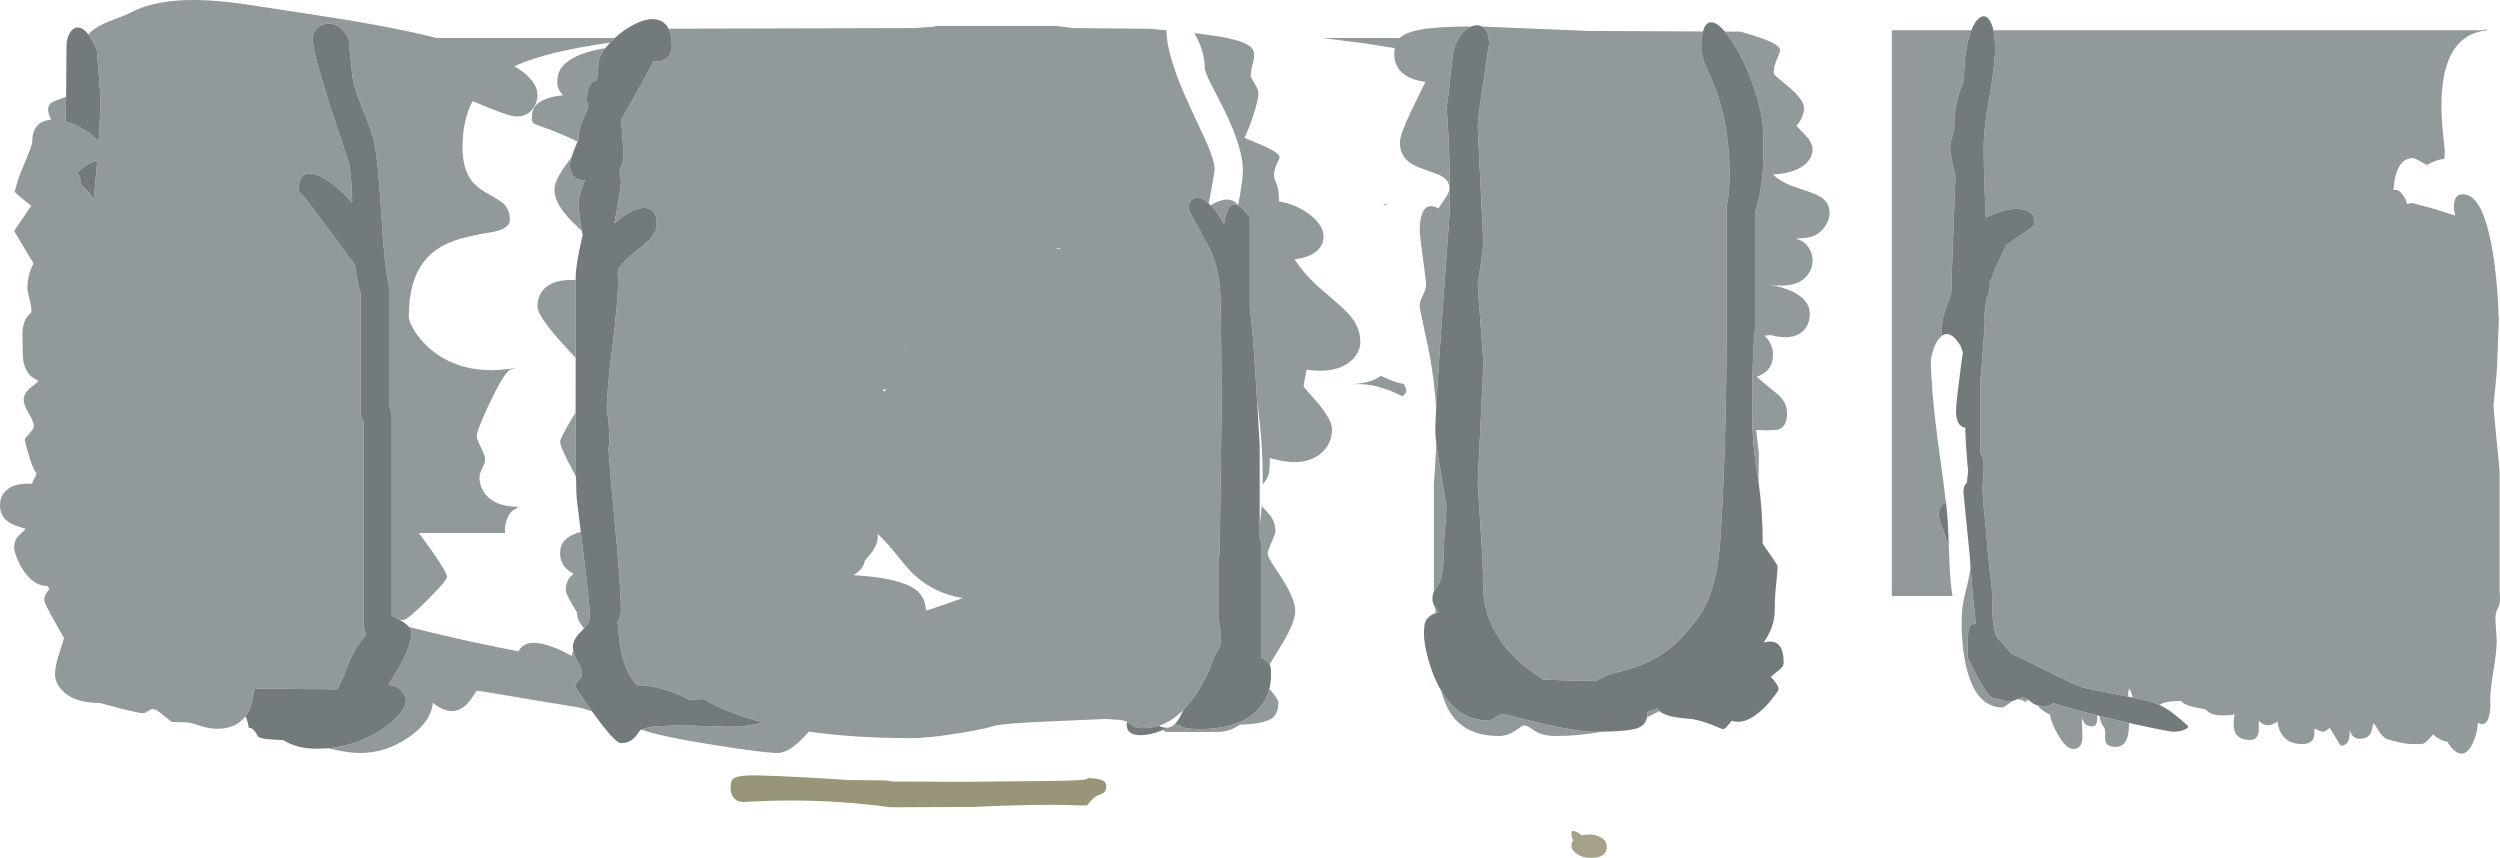 <?xml version="1.0" encoding="UTF-8" standalone="no"?>
<svg xmlns:ffdec="https://www.free-decompiler.com/flash" xmlns:xlink="http://www.w3.org/1999/xlink" ffdec:objectType="shape" height="606.5px" width="1767.5px" xmlns="http://www.w3.org/2000/svg">
  <g transform="matrix(1.0, 0.0, 0.0, 1.0, -10.1, 1394.85)">
    <path d="M1419.45 -1373.45 L1766.1 -1373.45 Q1767.05 -1374.1 1768.0 -1374.55 L1767.8 -1373.25 Q1740.9 -1370.35 1736.85 -1333.55 1735.45 -1321.0 1736.9 -1304.5 L1738.6 -1288.0 1738.3 -1282.5 Q1733.25 -1282.3 1725.85 -1278.2 L1720.45 -1281.25 Q1717.15 -1283.1 1716.2 -1283.1 1704.7 -1283.1 1702.6 -1263.65 L1702.35 -1260.5 Q1705.55 -1261.35 1708.6 -1257.55 1710.05 -1255.7 1711.0 -1253.4 1711.85 -1251.3 1711.6 -1250.75 L1715.65 -1251.3 1732.1 -1246.85 1745.1 -1242.7 1745.95 -1242.7 Q1744.8 -1246.5 1745.1 -1250.6 1745.65 -1257.5 1751.45 -1257.5 1766.35 -1257.5 1773.05 -1212.9 1775.15 -1198.95 1776.15 -1182.1 L1776.75 -1167.8 1776.25 -1155.6 1775.6 -1137.9 Q1775.5 -1132.45 1774.25 -1120.8 L1773.0 -1108.6 Q1773.0 -1105.9 1774.95 -1086.35 L1777.3 -1062.0 1777.3 -976.75 Q1777.6 -975.2 1777.6 -971.3 1777.6 -967.55 1775.75 -964.2 1774.05 -961.15 1774.45 -955.5 L1775.3 -941.55 Q1775.3 -935.5 1773.0 -920.9 1770.7 -906.25 1770.7 -901.0 1771.1 -895.0 1770.2 -890.1 1768.4 -880.3 1761.9 -883.9 1761.9 -878.1 1759.0 -870.95 1755.4 -862.05 1750.3 -862.05 1747.1 -862.05 1743.35 -866.2 1739.65 -870.35 1741.45 -870.25 1738.5 -870.45 1734.85 -872.4 1731.4 -874.2 1730.45 -875.7 L1726.5 -871.55 Q1724.1 -868.8 1721.8 -868.8 L1714.0 -868.8 Q1707.8 -869.3 1697.95 -872.25 1695.65 -872.9 1692.8 -876.75 L1688.3 -883.6 Q1687.85 -882.95 1687.45 -880.8 1686.95 -878.25 1686.45 -877.1 1684.55 -872.55 1678.55 -872.55 1673.05 -872.55 1671.5 -878.45 L1671.35 -878.45 Q1671.35 -874.35 1670.8 -872.4 1669.45 -867.65 1665.05 -867.65 1664.75 -867.65 1658.9 -877.55 L1657.3 -880.3 Q1653.95 -877.55 1652.55 -877.55 1650.85 -877.55 1648.7 -878.7 L1646.5 -879.85 Q1646.5 -874.85 1645.95 -873.35 1644.25 -868.8 1637.7 -868.8 1627.15 -868.8 1622.75 -876.6 1621.35 -879.1 1620.75 -882.1 1620.3 -884.2 1620.45 -884.75 L1618.05 -883.45 Q1615.6 -882.15 1613.85 -882.15 1610.75 -882.15 1608.75 -883.65 L1607.1 -885.35 1607.0 -877.4 Q1606.0 -871.7 1601.05 -871.7 1591.1 -871.7 1589.6 -879.5 1588.8 -883.6 1590.0 -889.8 1586.75 -889.05 1581.8 -889.05 1574.85 -889.05 1571.95 -891.15 L1570.0 -892.75 Q1568.85 -893.6 1567.3 -893.8 1558.75 -895.0 1554.5 -897.25 L1551.9 -899.3 Q1542.2 -899.3 1537.85 -897.05 L1536.8 -896.4 Q1531.8 -898.6 1525.75 -900.0 L1517.75 -901.7 Q1517.2 -905.85 1515.25 -908.05 1514.75 -905.85 1514.65 -902.35 L1485.8 -908.05 Q1481.35 -908.8 1468.25 -915.1 L1443.2 -927.5 1432.15 -932.7 1424.3 -941.75 1421.7 -944.45 Q1419.25 -950.75 1418.8 -960.75 L1418.55 -971.95 Q1418.45 -978.5 1417.95 -982.2 1416.8 -990.75 1415.7 -1002.55 L1413.9 -1023.05 1412.9 -1033.3 1412.4 -1038.4 1411.9 -1045.6 Q1411.55 -1049.0 1412.05 -1055.3 1412.7 -1062.6 1412.65 -1065.15 1412.55 -1070.7 1410.3 -1074.4 L1410.15 -1075.65 1410.15 -1124.25 1412.0 -1146.7 1413.35 -1167.35 1413.15 -1173.55 1414.6 -1184.1 Q1416.25 -1186.7 1416.7 -1190.75 1416.95 -1192.8 1416.85 -1196.15 L1418.15 -1197.7 Q1418.95 -1199.15 1419.15 -1201.35 L1428.55 -1221.65 1433.45 -1225.1 1443.9 -1232.1 Q1448.6 -1235.55 1448.6 -1237.5 1448.6 -1245.6 1439.55 -1246.9 1431.3 -1248.1 1419.6 -1243.5 L1414.05 -1241.05 1413.5 -1253.05 Q1412.45 -1279.45 1412.6 -1293.0 1412.7 -1304.05 1416.7 -1326.75 1420.6 -1349.05 1420.6 -1360.5 1420.6 -1368.2 1419.45 -1373.45 M1515.25 -883.75 L1515.3 -882.5 Q1515.25 -866.8 1505.9 -866.8 1498.55 -866.8 1498.4 -872.35 L1498.5 -877.3 Q1498.35 -880.2 1496.85 -881.9 1495.7 -883.1 1495.1 -885.75 L1494.25 -888.8 1515.25 -883.75 M1492.8 -889.15 L1492.8 -885.35 1491.95 -882.85 Q1491.4 -881.3 1489.25 -881.3 1485.6 -881.3 1483.75 -883.65 1483.25 -884.3 1482.05 -887.35 1481.8 -885.15 1482.15 -880.45 L1482.4 -873.25 Q1482.05 -865.35 1475.85 -865.35 1470.85 -865.35 1465.05 -875.5 1459.9 -884.45 1459.6 -889.5 1453.35 -892.6 1450.65 -896.1 L1454.75 -895.55 Q1459.55 -895.55 1461.5 -897.75 1470.9 -894.9 1482.65 -891.8 L1492.8 -889.15 M1444.05 -900.1 Q1442.15 -898.45 1441.7 -898.7 L1439.85 -899.85 1436.6 -900.6 Q1439.2 -901.7 1440.5 -901.7 1441.8 -901.7 1444.05 -900.1 M1432.85 -899.2 L1430.8 -897.7 Q1426.75 -894.7 1425.85 -894.7 1406.1 -894.7 1399.65 -926.1 1396.4 -942.0 1397.1 -959.5 1397.1 -966.35 1400.35 -978.9 1402.55 -987.55 1403.25 -994.0 L1403.9 -985.5 Q1405.4 -966.9 1407.05 -954.0 L1406.4 -953.8 1404.35 -953.5 Q1401.4 -952.2 1401.4 -943.55 L1401.25 -935.95 Q1401.1 -933.9 1401.1 -930.75 1401.1 -929.35 1408.45 -915.8 1416.4 -901.15 1419.5 -901.15 1421.25 -901.15 1424.6 -900.05 1428.0 -899.0 1431.45 -899.0 L1432.85 -899.2 M1383.1 -1157.5 Q1381.85 -1156.65 1380.7 -1155.1 1378.3 -1151.95 1376.65 -1146.7 1375.25 -1142.25 1375.25 -1139.75 1375.25 -1121.4 1379.7 -1086.3 1384.3 -1053.35 1385.9 -1039.55 1384.1 -1038.8 1382.85 -1037.3 1380.65 -1034.65 1380.65 -1030.2 1380.65 -1028.65 1387.9 -1008.95 1388.45 -991.65 1389.2 -983.7 1389.7 -978.45 1390.55 -973.45 L1347.6 -973.45 1347.6 -1373.45 1403.85 -1373.45 Q1402.9 -1371.0 1402.05 -1367.95 1400.2 -1361.3 1399.35 -1353.1 1399.1 -1352.1 1399.1 -1350.75 L1399.15 -1350.6 Q1398.6 -1344.5 1398.6 -1337.5 1391.8 -1323.85 1391.65 -1303.65 L1391.65 -1302.15 Q1388.85 -1294.1 1388.85 -1291.5 1388.85 -1286.15 1391.35 -1275.4 L1392.6 -1270.6 1390.15 -1204.85 1389.55 -1186.9 Q1382.6 -1169.7 1382.6 -1161.5 1382.6 -1159.15 1383.1 -1157.5 M1229.6 -1372.55 L1240.6 -1372.5 Q1256.4 -1367.95 1262.5 -1365.0 1268.2 -1362.3 1268.55 -1359.5 1268.75 -1358.05 1266.5 -1353.25 1264.1 -1348.05 1264.1 -1343.5 1264.1 -1342.3 1267.45 -1339.45 L1274.85 -1333.35 Q1285.6 -1324.25 1285.6 -1318.0 1285.6 -1316.1 1284.45 -1312.95 1282.85 -1308.6 1280.1 -1306.0 L1287.8 -1297.85 Q1291.6 -1293.1 1291.6 -1289.5 1291.6 -1284.0 1287.35 -1279.65 1280.35 -1272.45 1263.6 -1271.5 1268.5 -1266.85 1276.3 -1263.65 L1289.3 -1259.15 Q1296.45 -1256.7 1299.5 -1253.95 1303.6 -1250.25 1303.6 -1244.0 1303.6 -1239.2 1299.9 -1234.1 1294.6 -1226.8 1284.6 -1226.5 L1279.6 -1226.0 Q1286.0 -1224.7 1289.25 -1219.1 1291.6 -1215.1 1291.6 -1210.75 1291.6 -1204.45 1287.25 -1199.5 1279.75 -1190.95 1262.1 -1193.5 1278.75 -1190.05 1285.3 -1183.3 1289.6 -1178.9 1289.6 -1172.75 1289.6 -1165.1 1284.5 -1160.5 1277.15 -1153.9 1261.6 -1158.0 L1257.6 -1157.5 Q1260.85 -1154.6 1262.4 -1150.75 1263.6 -1147.7 1263.6 -1144.75 1263.6 -1139.7 1262.05 -1136.55 1259.45 -1131.1 1252.1 -1128.5 1258.0 -1123.25 1267.25 -1115.85 1273.6 -1109.8 1273.6 -1103.0 1273.6 -1092.6 1266.7 -1091.0 L1258.95 -1090.6 1251.7 -1090.9 1253.6 -1074.5 1253.4 -1054.05 1252.6 -1059.05 Q1248.85 -1081.7 1248.85 -1103.5 1248.85 -1142.5 1250.85 -1162.0 L1250.85 -1244.5 Q1255.15 -1257.5 1256.3 -1272.35 1256.85 -1279.55 1256.85 -1297.75 1256.85 -1313.1 1250.0 -1333.25 1243.65 -1351.75 1234.85 -1365.3 1232.05 -1369.6 1229.6 -1372.55 M1183.3 -892.15 Q1179.0 -889.85 1174.6 -887.85 L1174.85 -890.75 1174.85 -891.45 1182.05 -894.0 Q1182.5 -893.0 1183.3 -892.15 M1142.25 -877.5 Q1126.75 -874.5 1109.85 -874.5 1100.75 -874.5 1095.0 -878.25 L1091.15 -880.85 Q1089.1 -882.0 1086.85 -882.0 L1081.45 -878.25 Q1075.9 -874.5 1069.85 -874.5 1050.1 -874.5 1039.55 -885.7 1032.45 -893.2 1029.1 -906.45 1041.55 -885.5 1061.85 -885.5 1064.35 -885.5 1067.6 -887.75 1070.85 -890.0 1073.35 -890.0 L1098.25 -883.75 Q1125.05 -877.5 1136.85 -877.5 L1142.25 -877.5 M1025.05 -961.35 L1024.75 -965.55 1027.35 -962.0 1025.05 -961.35 M1023.85 -976.5 L1023.85 -1053.0 Q1024.55 -1061.45 1025.25 -1074.75 L1025.55 -1081.2 Q1026.5 -1073.4 1028.85 -1059.95 L1032.85 -1036.25 1031.85 -1022.95 Q1030.85 -1011.45 1030.85 -1005.5 1030.85 -987.7 1026.85 -980.95 L1024.1 -976.95 1023.85 -976.5 M1025.45 -1105.95 Q1024.3 -1126.9 1019.85 -1149.1 L1015.75 -1168.0 Q1013.85 -1176.4 1013.85 -1179.0 1013.85 -1181.5 1016.1 -1186.1 1018.35 -1190.75 1018.35 -1193.25 1018.35 -1195.75 1016.1 -1212.35 1013.85 -1229.0 1013.85 -1231.5 1013.85 -1245.4 1019.0 -1248.35 1022.25 -1250.2 1027.1 -1247.55 L1030.35 -1252.5 Q1034.85 -1258.6 1034.85 -1261.5 1034.85 -1267.1 1029.4 -1270.3 1027.1 -1271.65 1017.35 -1274.95 1009.05 -1277.8 1005.3 -1281.1 999.85 -1285.9 999.85 -1294.25 999.85 -1299.45 1007.15 -1314.95 L1017.85 -1337.0 Q1005.4 -1338.5 999.8 -1345.15 995.85 -1349.9 995.85 -1356.5 995.85 -1358.9 996.2 -1360.85 L974.1 -1364.3 944.8 -1368.0 999.65 -1368.0 Q1004.1 -1372.15 1015.45 -1374.1 1027.05 -1376.1 1050.3 -1376.15 1046.2 -1374.45 1042.8 -1369.9 1038.6 -1364.25 1037.35 -1356.5 1036.6 -1351.25 1035.2 -1337.75 1033.95 -1325.5 1032.85 -1319.0 1035.65 -1283.3 1034.85 -1242.5 L1029.85 -1173.7 Q1026.55 -1127.95 1025.45 -1105.95 M1057.8 -1376.1 L1132.35 -1373.0 1214.1 -1372.6 Q1212.85 -1367.9 1212.85 -1359.75 1212.85 -1356.1 1216.0 -1348.8 L1222.85 -1332.35 Q1232.85 -1305.6 1232.85 -1272.0 1232.85 -1257.0 1230.85 -1249.5 L1230.85 -1168.5 Q1230.85 -1094.1 1227.35 -1029.0 1226.25 -1006.3 1224.1 -993.85 1220.4 -972.5 1211.85 -960.0 1198.5 -940.45 1182.55 -930.65 1172.5 -924.5 1157.25 -920.55 1143.3 -916.95 1139.55 -913.95 L1138.65 -913.15 1134.85 -913.5 Q1124.2 -913.5 1102.85 -914.3 L1101.35 -914.35 Q1081.85 -926.35 1071.05 -941.85 1059.05 -959.1 1058.85 -979.0 1058.7 -993.25 1056.75 -1023.25 L1054.85 -1053.25 1056.85 -1095.25 1058.85 -1137.25 Q1058.85 -1139.75 1056.85 -1165.75 1054.85 -1191.75 1054.85 -1194.25 L1056.85 -1207.45 Q1058.85 -1220.55 1058.85 -1222.0 L1056.85 -1263.6 1054.85 -1305.25 Q1054.85 -1310.85 1058.85 -1337.1 L1062.85 -1363.75 Q1062.85 -1371.55 1059.35 -1374.95 L1057.8 -1376.1 M444.75 -1368.0 L441.95 -1365.25 441.55 -1364.8 Q417.95 -1361.3 402.5 -1357.55 385.9 -1353.5 373.8 -1348.05 390.1 -1338.3 390.1 -1327.5 390.1 -1322.75 387.2 -1318.5 383.1 -1312.5 375.1 -1312.5 369.75 -1312.5 346.25 -1322.55 L344.3 -1323.4 Q337.1 -1310.2 337.1 -1290.75 337.1 -1277.0 342.35 -1268.8 346.05 -1263.05 353.85 -1258.55 364.15 -1252.65 365.35 -1251.6 370.6 -1247.05 370.6 -1239.5 370.6 -1233.5 359.45 -1231.0 343.8 -1228.55 334.85 -1225.85 318.8 -1221.1 310.25 -1210.45 299.1 -1196.5 299.1 -1171.0 299.1 -1167.4 303.25 -1160.75 308.4 -1152.55 316.6 -1146.25 340.1 -1128.25 376.1 -1135.0 L370.6 -1133.5 Q365.3 -1129.35 355.85 -1109.0 347.1 -1090.15 347.1 -1086.75 347.1 -1084.5 350.1 -1078.5 353.1 -1072.5 353.1 -1070.25 353.1 -1067.75 351.1 -1063.85 349.1 -1060.0 349.1 -1057.5 349.1 -1050.65 353.4 -1045.3 360.35 -1036.65 376.6 -1036.5 L374.6 -1035.0 Q370.4 -1033.2 368.4 -1027.5 367.1 -1023.7 367.1 -1020.0 L367.15 -1018.0 306.3 -1018.0 306.4 -1017.85 Q326.1 -991.2 326.1 -987.0 326.1 -984.45 312.2 -970.55 298.15 -956.5 295.1 -956.5 L292.6 -956.7 Q290.2 -958.1 287.1 -959.5 L287.1 -1102.0 285.1 -1108.0 285.1 -1192.0 Q281.7 -1208.45 279.75 -1242.25 277.65 -1277.95 275.1 -1292.5 273.85 -1299.85 266.75 -1317.05 263.15 -1325.8 261.2 -1332.35 259.55 -1337.95 259.1 -1342.0 L257.75 -1355.3 Q256.85 -1363.5 256.6 -1367.5 250.2 -1379.45 240.4 -1377.95 236.45 -1377.3 233.8 -1374.45 231.1 -1371.55 231.1 -1367.75 231.1 -1358.55 243.9 -1318.6 L257.1 -1278.5 Q258.55 -1269.05 259.0 -1255.75 L259.1 -1251.45 Q254.85 -1256.35 250.05 -1260.65 238.05 -1271.45 230.1 -1272.1 221.05 -1272.85 221.05 -1259.4 221.1 -1261.8 243.9 -1230.7 L261.1 -1207.4 261.2 -1206.5 Q262.6 -1195.05 265.1 -1187.0 L265.1 -1101.5 Q266.1 -1098.5 267.1 -1097.0 L267.1 -951.5 Q268.4 -948.55 268.85 -945.5 264.05 -941.25 257.3 -928.1 254.15 -918.45 248.7 -907.5 L191.1 -908.0 190.9 -909.2 Q189.3 -905.7 188.6 -900.7 187.55 -893.4 183.45 -888.15 176.75 -879.6 163.55 -879.6 157.5 -879.6 151.1 -881.9 144.65 -884.2 140.85 -884.2 L131.5 -884.45 125.0 -889.65 Q120.4 -893.55 118.15 -893.55 116.7 -893.55 114.7 -892.1 112.65 -890.65 111.25 -890.65 108.15 -890.65 94.2 -894.25 L80.6 -897.85 Q62.8 -897.85 54.45 -906.3 49.0 -911.85 49.0 -918.25 49.0 -923.95 52.15 -933.45 55.3 -942.9 55.3 -943.85 L48.35 -956.1 Q41.4 -968.55 41.4 -970.7 41.4 -972.8 42.75 -975.3 L45.1 -978.55 43.75 -980.55 Q34.05 -980.5 26.7 -991.45 23.75 -995.85 21.7 -1001.3 20.1 -1005.6 20.1 -1007.1 20.1 -1012.3 22.3 -1015.0 L28.25 -1021.0 27.6 -1021.2 Q19.45 -1023.35 15.55 -1026.25 10.1 -1030.4 10.1 -1037.5 10.1 -1046.25 17.65 -1050.35 23.4 -1053.45 32.75 -1052.8 33.0 -1054.1 33.75 -1055.4 35.45 -1058.4 36.05 -1060.3 33.8 -1061.95 30.6 -1072.55 27.7 -1082.0 27.7 -1084.3 27.7 -1084.95 30.9 -1088.4 34.05 -1091.85 34.05 -1093.65 34.05 -1096.5 30.45 -1102.5 26.85 -1108.5 26.85 -1112.3 26.85 -1117.2 32.7 -1121.5 35.65 -1123.7 36.7 -1124.95 L37.3 -1125.75 Q29.1 -1128.8 26.85 -1138.35 26.1 -1141.55 26.1 -1151.75 L25.95 -1158.8 Q26.05 -1163.7 27.3 -1167.05 28.8 -1171.3 32.3 -1173.85 L32.3 -1174.85 Q32.4 -1177.7 30.95 -1183.35 29.45 -1189.15 29.45 -1191.1 29.45 -1199.7 33.2 -1207.25 L33.85 -1208.55 32.6 -1210.6 Q20.1 -1231.3 20.1 -1231.5 20.1 -1231.8 32.25 -1249.4 L31.5 -1249.95 23.6 -1256.25 20.4 -1259.25 23.25 -1269.0 Q23.25 -1269.5 28.1 -1280.95 32.9 -1292.35 32.9 -1294.6 32.9 -1305.65 40.65 -1308.95 43.15 -1310.0 46.25 -1310.2 44.1 -1315.25 44.1 -1317.25 44.1 -1320.85 47.1 -1322.65 48.0 -1323.2 53.95 -1325.35 L56.85 -1326.5 56.5 -1308.9 57.8 -1308.5 Q67.3 -1305.55 74.9 -1299.45 77.95 -1297.0 79.8 -1294.75 81.1 -1314.3 81.1 -1325.75 L80.05 -1340.55 Q78.85 -1354.35 78.6 -1359.5 75.5 -1366.65 72.5 -1370.55 76.3 -1374.8 83.15 -1378.0 86.15 -1379.4 93.3 -1382.05 99.65 -1384.45 102.6 -1386.0 123.0 -1396.65 158.7 -1394.5 170.7 -1393.75 186.5 -1391.4 L208.6 -1388.0 250.8 -1381.5 261.2 -1379.75 Q289.85 -1374.9 311.65 -1369.75 L318.85 -1368.0 444.75 -1368.0 M438.15 -1360.85 Q433.6 -1355.1 433.1 -1350.5 433.1 -1344.2 432.1 -1338.1 430.3 -1337.95 428.85 -1336.7 425.1 -1333.45 425.1 -1323.75 L425.9 -1318.6 421.3 -1308.3 Q419.1 -1302.35 419.1 -1296.5 L419.1 -1296.35 418.45 -1294.8 Q405.25 -1301.1 391.75 -1305.8 388.0 -1307.1 387.1 -1308.0 386.1 -1308.95 386.1 -1311.5 386.1 -1317.4 389.25 -1320.7 394.25 -1326.0 408.1 -1327.5 405.85 -1330.2 405.15 -1331.6 404.1 -1333.85 404.1 -1337.25 404.1 -1344.95 409.9 -1350.1 418.1 -1357.5 438.15 -1360.85 M414.2 -1283.75 Q413.1 -1280.2 413.1 -1278.25 413.1 -1274.9 414.15 -1272.6 416.5 -1267.5 423.1 -1267.5 423.35 -1267.5 423.9 -1268.1 419.1 -1255.75 419.1 -1251.75 419.1 -1244.85 421.5 -1231.45 415.3 -1237.35 411.75 -1241.2 402.1 -1251.85 402.1 -1260.75 402.1 -1266.45 408.4 -1275.75 L414.2 -1283.75 M417.1 -1196.9 L417.1 -1141.85 409.65 -1149.85 Q390.1 -1171.25 390.1 -1178.0 390.1 -1187.05 396.2 -1191.95 403.15 -1197.5 417.1 -1196.9 M417.05 -1103.15 Q417.05 -1076.2 417.35 -1057.75 L416.7 -1058.95 Q406.1 -1078.6 406.1 -1082.5 406.1 -1085.25 416.3 -1101.95 L417.05 -1103.15 M420.7 -1018.8 L422.35 -1005.4 Q427.1 -967.85 427.1 -959.0 427.1 -955.85 425.25 -953.1 L422.95 -950.4 419.8 -955.1 Q418.1 -958.15 418.1 -961.5 L418.1 -961.8 Q410.1 -974.55 410.1 -977.5 410.1 -982.15 411.9 -985.1 413.3 -987.4 415.7 -989.05 413.2 -990.5 411.55 -991.85 406.1 -996.25 406.1 -1003.75 406.1 -1010.45 410.8 -1014.2 414.35 -1017.05 420.7 -1018.8 M415.35 -935.0 Q416.0 -931.85 418.35 -927.5 421.6 -921.5 421.6 -918.5 421.6 -916.0 419.35 -914.0 417.1 -912.0 417.1 -909.5 417.1 -908.0 428.65 -891.95 L424.2 -893.35 419.35 -894.7 381.95 -900.85 Q349.35 -906.5 347.1 -906.5 L344.65 -902.8 Q341.85 -898.4 338.9 -895.85 329.0 -887.45 316.1 -898.0 315.0 -884.5 298.75 -873.4 282.8 -862.5 265.1 -862.5 L261.2 -862.6 Q252.85 -863.15 242.45 -865.85 252.15 -866.8 261.2 -869.85 270.6 -873.05 279.2 -878.55 287.4 -883.8 292.35 -889.75 297.1 -895.45 297.1 -899.5 297.1 -902.95 293.85 -906.5 290.0 -910.65 284.6 -910.5 292.25 -922.75 295.65 -929.65 301.1 -940.7 301.1 -947.5 301.1 -949.5 299.35 -951.6 L315.8 -947.5 Q344.8 -940.5 376.65 -934.35 379.05 -938.8 383.85 -939.95 391.6 -941.85 406.7 -935.05 L414.4 -931.15 Q414.7 -933.35 415.35 -935.0 M463.5 -879.05 Q469.25 -882.1 496.35 -881.9 L525.6 -881.0 Q539.1 -881.0 549.05 -884.2 537.2 -887.35 526.85 -891.35 515.65 -895.65 507.35 -900.65 L497.3 -900.1 495.1 -901.25 Q486.55 -905.65 476.35 -908.3 467.0 -910.7 460.5 -910.35 452.05 -918.95 448.8 -936.7 447.7 -942.7 446.7 -955.2 L447.2 -956.0 Q449.1 -959.1 449.1 -962.0 449.1 -981.1 444.1 -1032.5 441.5 -1059.25 440.25 -1077.9 L440.65 -1079.75 Q441.45 -1084.55 440.6 -1091.0 440.6 -1098.0 439.15 -1102.95 L439.1 -1105.25 Q439.1 -1118.6 443.1 -1150.25 447.1 -1181.85 447.1 -1196.75 L446.85 -1201.55 Q447.15 -1204.7 448.3 -1206.25 451.15 -1210.05 456.2 -1214.35 L464.75 -1221.3 Q474.45 -1229.35 474.45 -1236.35 474.45 -1247.3 466.45 -1247.8 459.25 -1248.3 448.85 -1240.55 L444.4 -1236.95 Q449.1 -1261.2 449.1 -1266.25 449.1 -1269.65 448.0 -1274.35 451.1 -1280.75 451.1 -1284.5 L450.1 -1298.2 449.3 -1310.0 450.15 -1311.55 Q466.5 -1340.4 472.15 -1351.7 L475.1 -1351.5 Q479.75 -1351.5 482.65 -1355.05 485.1 -1358.05 485.1 -1361.75 485.1 -1369.8 482.75 -1374.55 L655.85 -1375.0 670.85 -1376.0 670.85 -1376.5 756.85 -1376.5 768.85 -1375.0 822.85 -1374.5 834.85 -1373.5 834.85 -1373.0 Q834.85 -1354.8 851.85 -1318.45 L863.55 -1293.2 Q868.85 -1280.7 868.85 -1274.75 868.85 -1273.35 864.85 -1251.8 L864.7 -1251.0 Q858.65 -1256.55 854.25 -1254.55 852.35 -1253.7 851.2 -1251.6 850.2 -1249.8 850.2 -1248.25 850.2 -1246.55 853.5 -1240.85 858.4 -1232.45 860.85 -1227.15 L861.05 -1226.7 861.65 -1225.75 Q872.6 -1208.05 872.95 -1184.25 873.4 -1167.3 873.6 -1133.8 L873.7 -1101.75 872.45 -1006.75 872.35 -1003.45 Q872.15 -1001.9 871.45 -1000.35 L871.45 -958.35 Q873.8 -946.05 873.25 -941.3 872.55 -935.35 869.2 -932.3 L867.55 -927.65 Q863.65 -916.9 858.0 -907.65 852.65 -898.85 846.7 -892.85 838.65 -884.85 829.6 -881.85 824.2 -880.1 818.45 -880.1 814.3 -880.1 812.1 -881.05 810.95 -881.55 809.2 -883.1 L807.2 -884.4 Q803.85 -886.1 797.95 -886.1 L792.5 -886.55 758.5 -885.1 Q717.7 -883.5 711.85 -881.4 706.95 -879.6 688.8 -876.6 667.25 -873.0 653.9 -873.0 613.9 -873.0 582.05 -877.6 L581.9 -877.5 Q568.95 -862.5 559.85 -862.5 550.55 -862.5 514.25 -868.25 476.9 -874.2 463.5 -879.05 M866.0 -1249.75 Q879.2 -1257.7 885.45 -1249.9 888.85 -1267.5 888.85 -1274.25 888.85 -1290.35 875.35 -1317.75 L866.05 -1335.9 Q861.85 -1344.35 861.85 -1347.0 861.85 -1355.65 857.65 -1365.35 L854.55 -1371.55 874.0 -1368.75 Q889.4 -1365.85 894.15 -1361.8 897.7 -1358.7 896.5 -1352.8 L895.15 -1347.3 Q894.35 -1343.75 894.35 -1341.0 894.35 -1340.4 897.1 -1335.85 899.85 -1331.3 899.85 -1329.0 899.85 -1324.4 896.05 -1312.95 892.55 -1302.25 889.85 -1297.5 904.25 -1291.55 909.25 -1288.85 914.35 -1286.1 914.7 -1284.0 914.85 -1283.0 912.95 -1279.15 910.85 -1274.95 910.85 -1270.5 910.85 -1268.6 912.6 -1264.85 914.35 -1261.1 914.35 -1252.5 927.05 -1250.25 936.4 -1242.9 945.85 -1235.5 945.85 -1227.5 945.85 -1222.35 942.15 -1218.45 936.95 -1213.0 925.35 -1211.5 931.3 -1202.35 940.4 -1193.7 L955.55 -1180.55 Q963.7 -1173.5 967.2 -1168.25 971.85 -1161.25 971.85 -1153.0 971.85 -1145.2 964.5 -1139.1 954.05 -1130.55 933.85 -1133.5 933.85 -1132.25 932.85 -1128.25 931.85 -1124.25 931.85 -1121.5 931.85 -1121.1 941.85 -1109.95 951.85 -1097.65 951.85 -1091.5 951.85 -1080.55 943.35 -1073.75 931.45 -1064.25 907.85 -1071.0 907.85 -1062.15 907.0 -1059.45 905.75 -1055.4 902.8 -1052.5 L902.85 -1057.5 Q902.85 -1081.65 899.4 -1107.15 L898.85 -1111.25 897.75 -1129.25 Q895.95 -1159.35 893.7 -1178.0 L893.7 -1241.0 Q879.55 -1261.55 875.5 -1237.1 L875.4 -1236.55 872.75 -1241.05 Q869.65 -1246.1 867.2 -1248.5 L866.0 -1249.75 M900.7 -1023.5 Q901.6 -1030.2 902.1 -1037.2 L902.15 -1037.15 907.6 -1031.0 Q911.85 -1026.0 911.85 -1019.0 911.85 -1017.8 909.1 -1011.6 906.35 -1005.4 906.35 -1003.25 906.35 -1001.5 909.4 -996.7 L916.1 -986.45 Q925.85 -971.3 925.85 -962.75 925.85 -954.55 914.6 -936.3 L907.7 -925.05 Q906.05 -928.1 901.7 -929.6 L901.7 -1011.35 900.7 -1014.35 900.7 -1023.5 M907.55 -907.8 L908.6 -906.6 Q913.85 -900.55 913.85 -898.25 913.85 -890.1 909.3 -887.0 903.4 -882.95 886.75 -882.55 879.3 -877.15 869.95 -877.35 L833.95 -877.35 833.95 -877.6 Q833.05 -878.2 832.25 -878.75 L835.6 -880.35 Q838.05 -880.6 840.3 -882.55 L843.1 -882.35 Q847.3 -879.35 857.45 -879.35 885.25 -879.35 898.45 -892.1 905.3 -898.7 907.55 -907.8 M66.25 -1270.45 Q66.95 -1269.25 66.95 -1267.4 L66.8 -1265.0 Q71.45 -1260.45 76.5 -1254.55 L78.85 -1281.65 78.15 -1281.4 Q70.3 -1278.45 64.65 -1272.6 L66.25 -1270.45 M213.1 -1241.55 L213.1 -1241.6 185.1 -1246.0 212.05 -1241.75 213.1 -1241.55 M635.05 -1118.05 L636.95 -1119.75 634.05 -1119.3 635.05 -1118.05 M626.1 -1003.9 Q624.65 -1001.95 621.6 -998.65 620.4 -991.95 613.35 -988.2 645.9 -986.4 657.25 -978.1 661.6 -974.95 663.3 -970.5 664.05 -968.6 664.9 -963.25 666.35 -963.4 677.9 -967.5 L690.75 -972.0 Q668.4 -975.75 653.6 -991.25 650.65 -994.35 642.35 -1004.65 635.6 -1012.95 630.6 -1017.25 L630.6 -1016.7 Q631.35 -1010.95 626.1 -1003.9 M989.65 -1249.85 L987.85 -1250.5 990.7 -1250.8 989.65 -1249.85 M758.85 -1218.85 L759.75 -1219.35 756.35 -1219.5 758.85 -1218.85 M965.35 -1123.05 L968.85 -1123.5 Q979.95 -1124.4 986.35 -1129.15 997.95 -1123.7 1002.55 -1123.5 1004.35 -1120.3 1004.35 -1118.0 1004.35 -1117.5 1002.85 -1115.9 L1001.7 -1114.65 995.7 -1117.5 Q979.45 -1124.5 965.35 -1123.05 M650.95 -1150.15 L652.05 -1150.15 Q651.65 -1150.35 651.35 -1150.5 L650.95 -1150.15" fill="#91999b" fill-rule="evenodd" stroke="none"/>
    <path d="M1536.8 -896.4 Q1541.05 -894.5 1544.5 -892.0 1548.8 -888.85 1556.8 -881.9 L1557.1 -880.6 Q1554.95 -878.75 1551.3 -877.95 L1547.3 -877.45 Q1544.25 -877.45 1524.95 -881.6 L1515.25 -883.75 1494.25 -888.8 1492.8 -889.15 1482.65 -891.8 Q1470.9 -894.9 1461.5 -897.75 1459.55 -895.55 1454.75 -895.55 L1450.65 -896.1 Q1448.05 -896.85 1445.95 -898.6 L1444.05 -900.1 Q1441.8 -901.7 1440.5 -901.7 1439.2 -901.7 1436.6 -900.6 L1435.95 -900.35 1432.85 -899.2 1431.45 -899.0 Q1428.0 -899.0 1424.6 -900.05 1421.25 -901.15 1419.5 -901.15 1416.4 -901.15 1408.45 -915.8 1401.1 -929.35 1401.1 -930.75 1401.1 -933.9 1401.25 -935.95 L1401.4 -943.55 Q1401.4 -952.2 1404.35 -953.5 L1406.4 -953.8 1407.05 -954.0 Q1405.4 -966.9 1403.9 -985.5 L1403.25 -994.0 1402.55 -1003.6 Q1398.25 -1045.95 1398.25 -1047.35 1398.25 -1051.3 1400.2 -1053.05 L1400.65 -1053.35 Q1400.95 -1057.05 1401.6 -1061.65 L1400.95 -1067.9 Q1399.8 -1081.1 1399.5 -1092.5 1395.1 -1093.0 1393.65 -1098.7 1392.85 -1101.85 1393.05 -1105.15 1393.05 -1110.15 1396.45 -1135.75 L1397.85 -1145.7 1396.2 -1150.4 Q1389.1 -1161.85 1383.1 -1157.5 1382.6 -1159.15 1382.6 -1161.5 1382.6 -1169.7 1389.55 -1186.9 L1390.15 -1204.85 1392.6 -1270.6 1391.35 -1275.4 Q1388.85 -1286.15 1388.85 -1291.5 1388.85 -1294.1 1391.65 -1302.15 L1391.65 -1303.65 Q1391.8 -1323.85 1398.6 -1337.5 1398.6 -1344.5 1399.15 -1350.6 L1399.1 -1350.75 Q1399.1 -1352.1 1399.35 -1353.1 1400.2 -1361.3 1402.05 -1367.95 1402.9 -1371.0 1403.85 -1373.45 1406.3 -1379.8 1409.6 -1382.2 1414.0 -1385.35 1417.15 -1379.85 1418.6 -1377.3 1419.45 -1373.45 1420.6 -1368.2 1420.6 -1360.5 1420.6 -1349.05 1416.7 -1326.75 1412.7 -1304.05 1412.6 -1293.0 1412.45 -1279.45 1413.5 -1253.05 L1414.05 -1241.05 1419.6 -1243.5 Q1431.3 -1248.1 1439.55 -1246.9 1448.6 -1245.6 1448.6 -1237.5 1448.6 -1235.55 1443.9 -1232.1 L1433.45 -1225.1 1428.55 -1221.65 1419.15 -1201.35 Q1418.95 -1199.15 1418.15 -1197.7 L1416.85 -1196.15 Q1416.95 -1192.8 1416.7 -1190.75 1416.25 -1186.7 1414.6 -1184.1 L1413.15 -1173.55 1413.35 -1167.35 1412.0 -1146.7 1410.15 -1124.25 1410.15 -1075.65 1410.3 -1074.4 Q1412.55 -1070.7 1412.65 -1065.15 1412.7 -1062.6 1412.05 -1055.3 1411.55 -1049.0 1411.9 -1045.6 L1412.4 -1038.4 1412.9 -1033.3 1413.9 -1023.05 1415.7 -1002.55 Q1416.8 -990.75 1417.95 -982.2 1418.45 -978.5 1418.55 -971.95 L1418.8 -960.75 Q1419.25 -950.75 1421.7 -944.45 L1424.3 -941.75 1432.15 -932.7 1443.2 -927.5 1468.25 -915.1 Q1481.35 -908.8 1485.8 -908.05 L1514.65 -902.35 1517.75 -901.7 1525.75 -900.0 Q1531.8 -898.6 1536.8 -896.4 M1385.9 -1039.55 L1386.3 -1036.15 Q1387.35 -1027.05 1387.85 -1010.0 L1387.9 -1008.95 Q1380.65 -1028.65 1380.65 -1030.2 1380.65 -1034.65 1382.85 -1037.3 1384.1 -1038.8 1385.9 -1039.55 M1253.4 -1054.05 Q1256.35 -1033.6 1256.35 -1010.5 1256.35 -1010.3 1261.6 -1002.85 1266.85 -995.4 1266.85 -994.25 1266.85 -990.8 1265.85 -981.95 1264.85 -973.15 1264.85 -963.5 1264.85 -951.75 1257.0 -940.6 1271.15 -944.5 1271.15 -926.3 1271.15 -923.6 1267.9 -921.1 1262.9 -917.25 1262.1 -916.25 1267.55 -910.7 1267.55 -907.35 1267.55 -906.75 1264.55 -902.75 1260.9 -897.85 1256.8 -893.9 1244.2 -881.8 1234.5 -885.35 L1231.55 -881.8 Q1229.55 -879.3 1228.05 -879.3 L1219.5 -882.8 Q1209.8 -886.4 1203.9 -886.75 1189.5 -887.7 1184.35 -891.3 L1183.3 -892.15 Q1182.5 -893.0 1182.05 -894.0 L1174.85 -891.45 1174.85 -890.75 1174.6 -887.85 Q1173.5 -882.1 1167.85 -880.1 1161.45 -877.8 1142.25 -877.5 L1136.85 -877.5 Q1125.05 -877.5 1098.25 -883.75 L1073.35 -890.0 Q1070.85 -890.0 1067.6 -887.75 1064.35 -885.5 1061.85 -885.5 1041.55 -885.5 1029.1 -906.45 1027.4 -909.3 1025.85 -912.5 1021.4 -921.8 1018.8 -932.95 1016.85 -941.5 1016.85 -946.25 1016.85 -952.55 1017.6 -954.6 1019.3 -959.35 1025.05 -961.35 L1027.35 -962.0 1024.75 -965.55 1024.35 -966.1 Q1022.85 -968.6 1022.85 -971.75 1022.85 -974.5 1023.85 -976.5 L1024.1 -976.95 1026.85 -980.95 Q1030.85 -987.7 1030.85 -1005.5 1030.85 -1011.45 1031.85 -1022.95 L1032.85 -1036.25 1028.85 -1059.95 Q1026.5 -1073.4 1025.55 -1081.2 1024.85 -1086.8 1024.85 -1089.5 1024.85 -1094.5 1025.45 -1105.95 1026.55 -1127.95 1029.85 -1173.7 L1034.85 -1242.5 Q1035.65 -1283.3 1032.85 -1319.0 1033.95 -1325.5 1035.2 -1337.75 1036.6 -1351.25 1037.35 -1356.5 1038.6 -1364.25 1042.8 -1369.9 1046.2 -1374.45 1050.3 -1376.15 L1051.4 -1376.55 Q1055.1 -1377.65 1057.8 -1376.1 L1059.35 -1374.95 Q1062.85 -1371.55 1062.85 -1363.75 L1058.85 -1337.1 Q1054.85 -1310.85 1054.85 -1305.25 L1056.85 -1263.6 1058.85 -1222.0 Q1058.85 -1220.55 1056.85 -1207.45 L1054.85 -1194.25 Q1054.85 -1191.75 1056.85 -1165.75 1058.85 -1139.75 1058.85 -1137.25 L1056.85 -1095.25 1054.85 -1053.25 1056.75 -1023.25 Q1058.7 -993.25 1058.85 -979.0 1059.05 -959.1 1071.05 -941.85 1081.85 -926.35 1101.35 -914.35 L1102.85 -914.3 Q1124.2 -913.5 1134.85 -913.5 L1138.65 -913.15 1139.55 -913.95 Q1143.3 -916.95 1157.25 -920.55 1172.5 -924.5 1182.55 -930.65 1198.5 -940.45 1211.85 -960.0 1220.4 -972.5 1224.1 -993.85 1226.25 -1006.3 1227.35 -1029.0 1230.85 -1094.1 1230.85 -1168.5 L1230.85 -1249.5 Q1232.85 -1257.0 1232.85 -1272.0 1232.85 -1305.6 1222.85 -1332.35 L1216.0 -1348.8 Q1212.85 -1356.1 1212.85 -1359.75 1212.85 -1367.9 1214.1 -1372.6 1215.8 -1379.0 1219.75 -1379.1 1223.95 -1379.2 1229.6 -1372.55 1232.05 -1369.6 1234.85 -1365.3 1243.65 -1351.75 1250.0 -1333.25 1256.85 -1313.1 1256.85 -1297.75 1256.85 -1279.55 1256.3 -1272.35 1255.15 -1257.5 1250.85 -1244.5 L1250.85 -1162.0 Q1248.85 -1142.5 1248.85 -1103.5 1248.85 -1081.7 1252.6 -1059.05 L1253.4 -1054.05 M444.75 -1368.0 Q451.75 -1374.45 459.75 -1378.25 470.55 -1383.3 477.2 -1380.15 480.75 -1378.5 482.75 -1374.55 485.1 -1369.8 485.1 -1361.75 485.1 -1358.05 482.65 -1355.05 479.75 -1351.5 475.1 -1351.5 L472.15 -1351.7 Q466.5 -1340.4 450.15 -1311.55 L449.3 -1310.0 450.1 -1298.2 451.1 -1284.5 Q451.1 -1280.75 448.0 -1274.35 449.1 -1269.65 449.1 -1266.25 449.1 -1261.2 444.4 -1236.95 L448.85 -1240.55 Q459.25 -1248.3 466.45 -1247.8 474.45 -1247.3 474.45 -1236.35 474.45 -1229.35 464.75 -1221.3 L456.2 -1214.35 Q451.15 -1210.05 448.3 -1206.25 447.15 -1204.7 446.85 -1201.55 L447.1 -1196.75 Q447.1 -1181.85 443.1 -1150.25 439.1 -1118.6 439.1 -1105.25 L439.15 -1102.95 Q440.6 -1098.0 440.6 -1091.0 441.45 -1084.55 440.65 -1079.75 L440.25 -1077.9 Q441.5 -1059.25 444.1 -1032.5 449.1 -981.1 449.1 -962.0 449.1 -959.1 447.2 -956.0 L446.7 -955.2 Q447.7 -942.7 448.8 -936.7 452.05 -918.95 460.5 -910.35 467.0 -910.7 476.35 -908.3 486.55 -905.65 495.1 -901.25 L497.3 -900.1 507.35 -900.65 Q515.65 -895.65 526.85 -891.35 537.2 -887.35 549.05 -884.2 539.1 -881.0 525.6 -881.0 L496.35 -881.9 Q469.25 -882.1 463.5 -879.05 L462.6 -878.5 Q460.25 -874.85 458.3 -872.95 454.75 -869.5 449.1 -869.5 444.95 -869.5 430.65 -889.2 L428.65 -891.95 Q417.1 -908.0 417.1 -909.5 417.1 -912.0 419.35 -914.0 421.6 -916.0 421.6 -918.5 421.6 -921.5 418.35 -927.5 416.0 -931.85 415.35 -935.0 L415.1 -937.25 Q415.1 -942.8 421.1 -948.6 L422.95 -950.4 425.25 -953.1 Q427.1 -955.85 427.1 -959.0 427.1 -967.85 422.35 -1005.4 L420.7 -1018.8 Q417.6 -1043.55 417.6 -1046.0 L417.35 -1057.75 Q417.05 -1076.2 417.05 -1103.15 L417.1 -1131.5 417.1 -1141.85 417.1 -1196.9 417.1 -1199.0 Q417.1 -1207.65 422.05 -1228.65 L421.5 -1231.45 Q419.1 -1244.85 419.1 -1251.75 419.1 -1255.75 423.9 -1268.1 423.35 -1267.5 423.1 -1267.5 416.5 -1267.5 414.15 -1272.6 413.1 -1274.9 413.1 -1278.25 413.1 -1280.2 414.2 -1283.75 415.5 -1288.1 418.45 -1294.8 L419.1 -1296.35 419.1 -1296.5 Q419.1 -1302.35 421.3 -1308.3 L425.9 -1318.6 425.1 -1323.75 Q425.1 -1333.45 428.85 -1336.7 430.3 -1337.95 432.1 -1338.1 433.1 -1344.2 433.1 -1350.5 433.6 -1355.1 438.15 -1360.85 L441.55 -1364.8 441.95 -1365.25 444.75 -1368.0 M864.7 -1251.0 L866.0 -1249.75 867.2 -1248.5 Q869.65 -1246.1 872.75 -1241.05 L875.4 -1236.55 875.5 -1237.1 Q879.55 -1261.55 893.7 -1241.0 L893.7 -1178.0 Q895.95 -1159.35 897.75 -1129.25 L898.85 -1111.25 900.7 -1080.5 900.7 -1023.5 900.7 -1014.35 901.7 -1011.35 901.7 -929.6 Q906.05 -928.1 907.7 -925.05 L908.3 -923.6 Q908.7 -922.35 908.7 -917.6 908.7 -912.4 907.55 -907.8 905.3 -898.7 898.45 -892.1 885.25 -879.35 857.45 -879.35 847.3 -879.35 843.1 -882.35 L840.3 -882.55 Q842.9 -884.9 845.2 -889.6 L846.7 -892.85 Q852.65 -898.85 858.0 -907.65 863.65 -916.9 867.55 -927.65 L869.2 -932.3 Q872.55 -935.35 873.25 -941.3 873.8 -946.05 871.45 -958.35 L871.45 -1000.35 Q872.15 -1001.9 872.35 -1003.45 L872.45 -1006.75 873.7 -1101.75 873.6 -1133.8 Q873.4 -1167.3 872.95 -1184.25 872.6 -1208.05 861.65 -1225.75 L861.05 -1226.7 860.85 -1227.15 Q858.4 -1232.45 853.5 -1240.85 850.2 -1246.55 850.2 -1248.25 850.2 -1249.8 851.2 -1251.6 852.35 -1253.7 854.25 -1254.55 858.65 -1256.55 864.7 -1251.0 M832.25 -878.75 Q823.85 -875.1 816.45 -875.1 809.55 -875.1 807.45 -878.95 806.8 -880.2 806.7 -881.7 L806.7 -883.1 Q806.7 -883.7 807.2 -884.4 L809.2 -883.1 Q810.95 -881.55 812.1 -881.05 814.3 -880.1 818.45 -880.1 824.2 -880.1 829.6 -881.85 831.65 -880.35 834.95 -880.35 L835.6 -880.35 832.25 -878.75 M292.6 -956.7 Q297.2 -954.1 299.35 -951.6 301.1 -949.5 301.1 -947.5 301.1 -940.7 295.65 -929.65 292.25 -922.75 284.6 -910.5 290.0 -910.65 293.85 -906.5 297.1 -902.95 297.1 -899.5 297.1 -895.45 292.35 -889.75 287.4 -883.8 279.2 -878.55 270.6 -873.05 261.2 -869.85 252.15 -866.8 242.45 -865.85 L234.1 -865.5 Q219.95 -865.5 210.4 -871.6 195.3 -872.05 192.9 -873.8 192.5 -874.1 191.0 -876.75 190.0 -878.55 187.65 -880.1 L186.0 -880.3 185.2 -884.3 184.05 -887.7 183.45 -888.15 Q187.55 -893.4 188.6 -900.7 189.3 -905.7 190.9 -909.2 L191.1 -908.0 248.7 -907.5 Q254.15 -918.45 257.3 -928.1 264.05 -941.25 268.85 -945.5 268.4 -948.55 267.1 -951.5 L267.1 -1097.0 Q266.1 -1098.5 265.1 -1101.5 L265.1 -1187.0 Q262.6 -1195.05 261.2 -1206.5 L261.1 -1207.4 243.9 -1230.7 Q221.1 -1261.8 221.05 -1259.4 221.05 -1272.85 230.1 -1272.1 238.05 -1271.45 250.05 -1260.65 254.85 -1256.35 259.1 -1251.45 L259.0 -1255.75 Q258.55 -1269.05 257.1 -1278.5 L243.9 -1318.6 Q231.1 -1358.55 231.1 -1367.75 231.1 -1371.55 233.8 -1374.45 236.45 -1377.3 240.4 -1377.95 250.2 -1379.45 256.6 -1367.5 256.85 -1363.5 257.75 -1355.3 L259.1 -1342.0 Q259.55 -1337.95 261.2 -1332.35 263.15 -1325.8 266.75 -1317.05 273.85 -1299.85 275.1 -1292.5 277.65 -1277.95 279.75 -1242.25 281.7 -1208.45 285.1 -1192.0 L285.1 -1108.0 287.1 -1102.0 287.1 -959.5 Q290.2 -958.1 292.6 -956.7 M72.5 -1370.55 Q75.5 -1366.65 78.6 -1359.5 78.85 -1354.35 80.05 -1340.55 L81.1 -1325.75 Q81.1 -1314.3 79.8 -1294.75 77.95 -1297.0 74.9 -1299.45 67.3 -1305.55 57.8 -1308.5 L56.5 -1308.9 56.85 -1326.5 57.1 -1362.0 Q57.1 -1366.65 58.85 -1370.4 60.65 -1374.3 63.55 -1375.2 67.95 -1376.5 72.5 -1370.55 M66.25 -1270.45 L64.65 -1272.6 Q70.3 -1278.45 78.15 -1281.4 L78.85 -1281.65 76.5 -1254.55 Q71.45 -1260.45 66.8 -1265.0 L66.95 -1267.4 Q66.95 -1269.25 66.25 -1270.45" fill="#737a7c" fill-rule="evenodd" stroke="none"/>
    <path d="M537.35 -846.55 Q548.05 -847.3 610.85 -843.35 L635.85 -843.1 640.85 -842.35 690.2 -842.1 747.6 -842.65 Q778.95 -842.9 778.95 -844.35 L778.95 -844.8 Q787.55 -844.55 790.5 -842.6 792.2 -841.5 792.2 -838.85 792.2 -836.2 791.15 -835.0 790.45 -834.15 788.5 -833.45 783.2 -831.55 780.7 -827.85 779.25 -825.7 778.3 -825.45 777.3 -825.25 770.3 -825.5 743.45 -826.55 697.95 -824.35 L639.85 -824.1 Q604.15 -828.95 568.0 -828.9 556.8 -828.85 545.85 -828.35 L535.85 -827.85 Q530.15 -827.85 527.85 -832.35 526.6 -834.8 526.6 -837.6 526.6 -842.35 528.0 -843.9 530.05 -846.05 537.35 -846.55" fill="#989578" fill-rule="evenodd" stroke="none"/>
    <path d="M1122.45 -800.85 Q1121.1 -803.05 1121.1 -805.1 1121.1 -807.6 1121.35 -807.35 1125.0 -807.55 1128.25 -804.3 L1133.6 -804.9 Q1138.7 -804.8 1142.2 -802.65 1146.1 -800.25 1146.1 -796.25 1146.1 -788.35 1135.1 -788.35 1128.45 -788.35 1124.35 -791.6 1121.1 -794.2 1121.1 -796.85 1121.1 -799.15 1122.45 -800.85" fill="#a5a289" fill-rule="evenodd" stroke="none"/>
  </g>
</svg>
